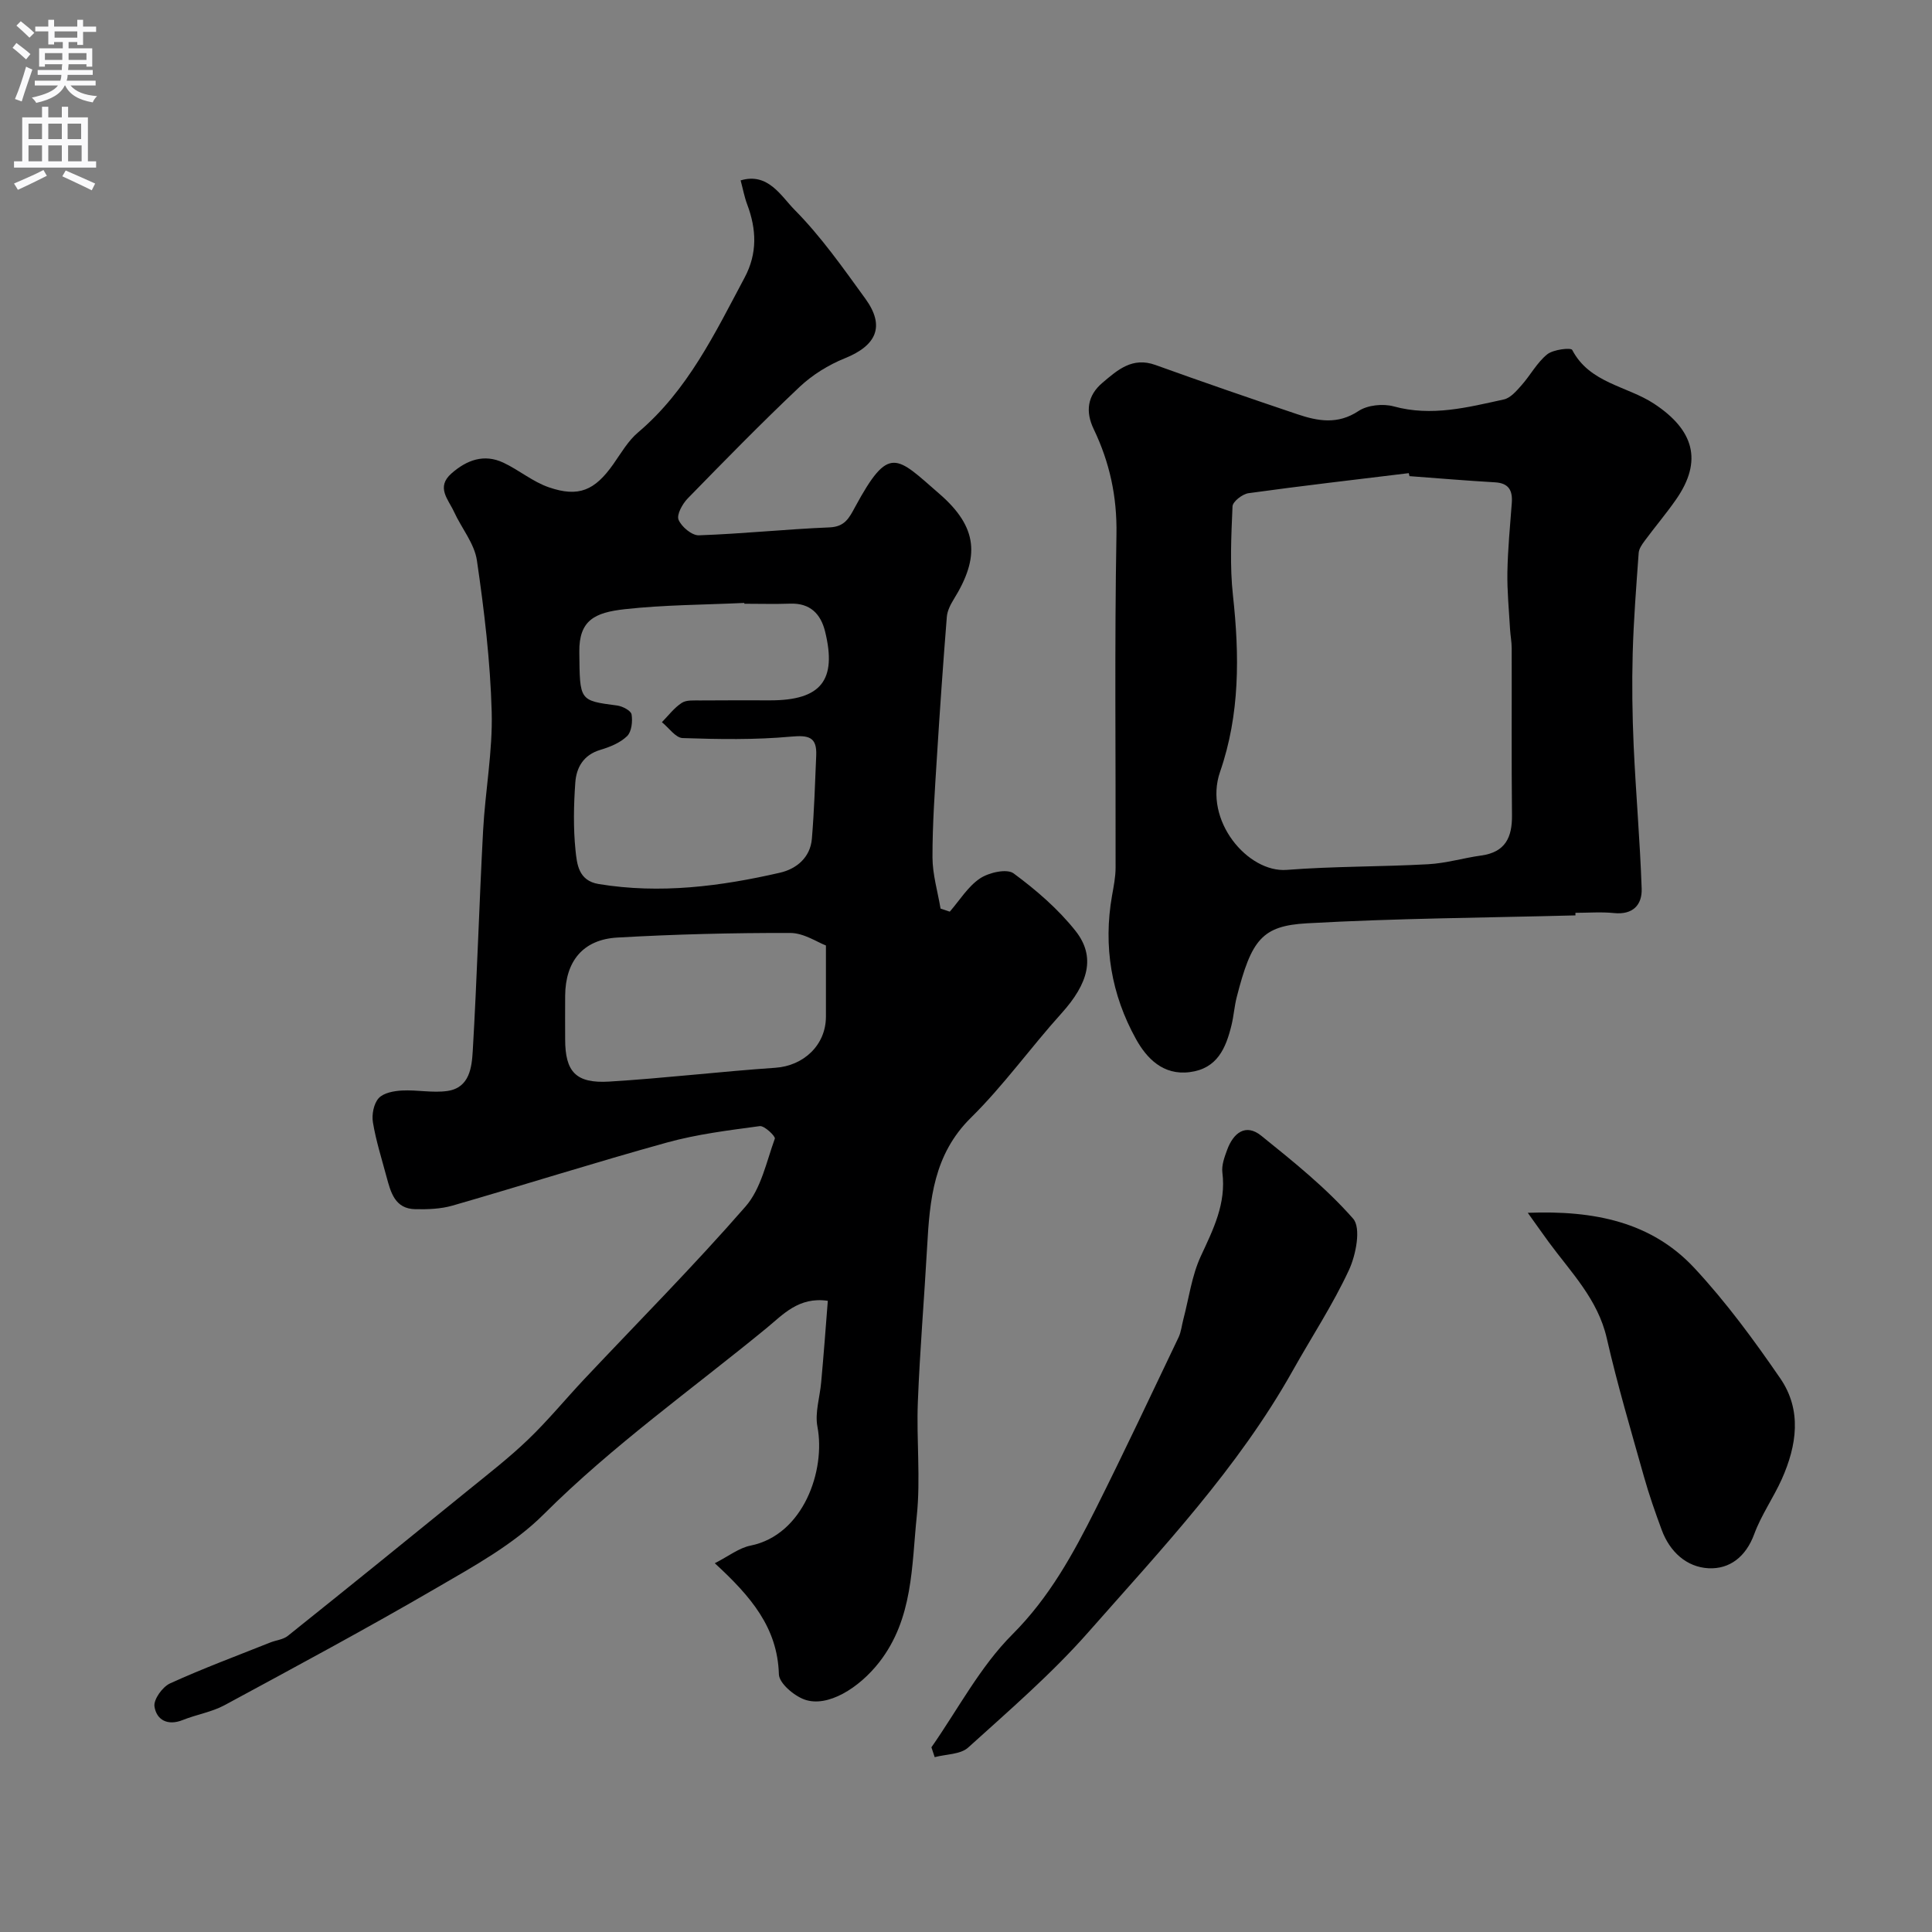 <svg enable-background="new 0 0 400 400" viewBox="0 0 400 400" xmlns="http://www.w3.org/2000/svg"><rect x="0" y="0" width="400" height="400" fill="#808080" stroke="none"/><g fill="#000001"><path d="m171.39 269.32c-6.02-.89-9.31 2.88-12.65 5.62-15.49 12.72-31.88 24.32-46.17 38.58-6.24 6.23-14.4 10.71-22.14 15.21-14.46 8.42-29.2 16.34-43.92 24.3-2.67 1.44-5.83 1.94-8.67 3.08-3.12 1.25-5.44 0-5.86-2.81-.21-1.45 1.66-4.05 3.21-4.76 6.8-3.1 13.82-5.71 20.77-8.48 1.21-.48 2.67-.6 3.63-1.37 12.49-9.99 24.92-20.05 37.33-30.14 4.21-3.42 8.51-6.75 12.41-10.5 4.1-3.93 7.72-8.35 11.62-12.5 11.18-11.88 22.7-23.47 33.41-35.76 3.21-3.68 4.32-9.24 6.06-14.05.17-.47-2.16-2.72-3.12-2.59-6.45.87-12.97 1.67-19.22 3.4-14.86 4.11-29.56 8.78-44.37 13.05-2.45.71-5.15.8-7.73.75-4.21-.08-5.08-3.47-5.95-6.69-1-3.75-2.19-7.47-2.82-11.28-.27-1.61.16-3.87 1.19-5.01 1-1.11 3.15-1.5 4.83-1.59 3.14-.17 6.36.54 9.43.09 4.57-.68 5.02-4.9 5.22-8.32.89-15.18 1.33-30.39 2.14-45.57.44-8.21 2-16.42 1.78-24.59-.29-10.48-1.54-20.97-3.06-31.35-.51-3.51-3.19-6.69-4.74-10.08-1.16-2.54-3.78-5.08-.54-7.93 3.17-2.79 6.75-4.13 10.78-2.23 3.22 1.52 6.07 3.95 9.39 5.09 6.19 2.13 9.52.64 13.35-4.79 1.6-2.27 3.04-4.81 5.11-6.56 10.29-8.71 15.92-20.53 22.07-32.06 2.69-5.04 2.47-10.03.53-15.18-.57-1.51-.86-3.13-1.35-4.95 5.68-1.71 8.39 3.28 11.15 6.07 5.49 5.54 10.05 12.05 14.66 18.4 4.14 5.7 2.37 9.7-4.26 12.37-3.38 1.36-6.71 3.43-9.36 5.93-7.92 7.48-15.54 15.28-23.15 23.08-1.09 1.12-2.33 3.36-1.89 4.41.6 1.46 2.77 3.27 4.2 3.22 9.03-.31 18.03-1.27 27.06-1.64 3.16-.13 4.05-1.94 5.27-4.19 7.06-13.05 8.53-10.53 17.48-2.75 8 6.94 8.38 13.1 2.95 21.85-.67 1.09-1.32 2.37-1.42 3.61-.77 9.66-1.45 19.33-2.05 29-.43 6.93-.93 13.86-.92 20.8.01 3.54 1.08 7.07 1.67 10.6.64.21 1.27.43 1.91.64 2.05-2.35 3.76-5.21 6.26-6.88 1.83-1.23 5.56-2.07 6.95-1.05 4.68 3.45 9.23 7.38 12.83 11.92 4.24 5.36 2.65 10.9-2.92 17.07-6.39 7.08-11.97 14.93-18.74 21.6-7.73 7.62-8.53 17-9.07 26.77-.6 10.7-1.5 21.39-1.92 32.1-.31 7.85.59 15.8-.22 23.58-1.08 10.4-.73 21.26-7.79 30.31-4.18 5.35-10.71 9.41-15.46 7.7-2.19-.79-5.25-3.38-5.3-5.23-.28-9.64-5.76-16.08-13.27-22.99 2.83-1.44 5-3.17 7.41-3.65 10.94-2.21 15.57-15.57 13.84-24.62-.56-2.92.52-6.15.78-9.24.51-5.59.93-11.15 1.37-16.82zm-17.28-144.32c0-.06-.01-.11-.01-.17-8.26.39-16.57.39-24.77 1.3-6.18.69-9.46 2.27-9.39 8.84.11 10.12-.06 10.07 7.84 11.1 1.11.15 2.85 1.06 2.98 1.84.24 1.46.01 3.59-.93 4.5-1.43 1.39-3.56 2.25-5.53 2.84-3.5 1.04-4.97 3.65-5.19 6.78-.33 4.64-.43 9.36.04 13.98.3 2.86.59 6.33 4.8 7.02 12.71 2.09 25.2.49 37.55-2.35 3.38-.78 6.26-3.12 6.59-7.02.48-5.74.66-11.5.9-17.26.16-3.82-1.56-4.22-5.22-3.89-7.43.68-14.96.55-22.43.3-1.47-.05-2.87-2.14-4.3-3.29 1.35-1.37 2.54-2.98 4.12-4 .98-.64 2.55-.48 3.86-.5 4.83-.05 9.66-.02 14.49-.02 10.46-.01 13.8-4.15 11.32-14.24-.9-3.66-3.1-5.93-7.22-5.78-3.17.11-6.34.02-9.5.02zm16.89 70.75c-1.75-.65-4.57-2.59-7.39-2.59-11.93-.03-23.88.27-35.79.95-7.12.4-10.76 4.91-10.81 12.06-.02 3-.01 6 0 9 0 6.72 2.2 9.18 9.12 8.76 11.48-.7 22.92-2.07 34.4-2.86 5.84-.4 10.45-4.68 10.47-10.56.01-4.42 0-8.84 0-14.76z"/><path d="m326.18 189.52c-18.53.49-37.09.6-55.59 1.64-9.29.53-11.49 3.33-14.55 15.33-.48 1.89-.61 3.87-1.07 5.76-1.16 4.74-2.93 8.99-8.64 9.72-5.55.72-8.95-2.9-11.14-6.85-5.09-9.18-6.8-19.18-4.96-29.66.34-1.93.74-3.89.74-5.83.05-22.99-.23-45.99.18-68.98.14-7.83-1.4-14.91-4.72-21.83-1.71-3.57-1.34-6.9 1.82-9.57 3.15-2.67 6.19-5.4 10.96-3.69 9.76 3.52 19.58 6.9 29.41 10.21 4.23 1.42 8.34 2.18 12.64-.67 1.87-1.24 5.08-1.57 7.3-.96 7.85 2.15 15.3.2 22.8-1.44 1.37-.3 2.61-1.76 3.64-2.92 1.85-2.08 3.21-4.7 5.32-6.41 1.25-1.02 4.92-1.44 5.19-.92 3.61 6.91 11.35 7.45 16.95 11.14 8.2 5.4 10.15 11.78 4.56 19.81-2.05 2.95-4.39 5.7-6.53 8.6-.55.74-1.16 1.63-1.22 2.48-.5 6.94-1.05 13.89-1.24 20.84-.17 6.34-.08 12.7.2 19.04.45 9.88 1.32 19.74 1.66 29.63.11 3.36-1.82 5.45-5.73 5.05-2.64-.27-5.33-.05-7.99-.05.01.18.01.36.01.53zm-34.36-90.94c-.05-.21-.1-.42-.15-.62-11.06 1.35-22.14 2.62-33.18 4.15-1.25.17-3.26 1.73-3.31 2.72-.26 6.14-.58 12.36.09 18.45 1.36 12.39 1.45 24.63-2.67 36.52-3.49 10.06 5.77 20.93 13.81 20.3 9.73-.76 19.52-.63 29.27-1.17 3.7-.2 7.33-1.3 11.02-1.81 4.95-.69 6.39-3.73 6.34-8.33-.12-11.52-.03-23.05-.06-34.57 0-1.31-.26-2.62-.34-3.93-.22-3.95-.62-7.91-.55-11.86.09-4.77.55-9.53.91-14.29.19-2.57-.59-4.11-3.47-4.28-5.9-.34-11.8-.84-17.71-1.28z"/><path d="m192.84 361.76c5.5-7.87 10.07-16.68 16.76-23.37 7.68-7.68 12.59-16.69 17.28-26.03 5.88-11.74 11.47-23.63 17.13-35.48.54-1.14.66-2.48.99-3.73 1.15-4.37 1.74-9.02 3.61-13.06 2.59-5.58 5.28-10.9 4.47-17.33-.19-1.51.44-3.22 1-4.73 1.27-3.44 3.8-5.51 7.05-2.89 6.66 5.37 13.42 10.79 19.02 17.17 1.68 1.91.59 7.51-.87 10.65-3.34 7.19-7.74 13.87-11.63 20.81-11.33 20.2-27.16 36.94-42.3 54.13-7.58 8.61-16.37 16.19-24.9 23.91-1.6 1.45-4.59 1.36-6.93 1.99-.22-.69-.45-1.37-.68-2.04z"/><path d="m316.31 251.1c13.74-.53 25.62 1.87 34.54 11.48 6.54 7.04 12.3 14.88 17.75 22.82 4.5 6.56 3.41 13.87.31 20.82-1.74 3.88-4.26 7.44-5.72 11.41-1.71 4.65-5.06 7.28-9.46 7.06-4.56-.24-8.02-3.42-9.68-7.91-1.35-3.65-2.64-7.33-3.69-11.07-2.68-9.52-5.5-19.02-7.7-28.66-1.85-8.07-7.41-13.63-12.01-19.89-1.24-1.7-2.45-3.42-4.34-6.06z"/></g><path d="m2.6 9.9.8-1c.9.7 1.9 1.4 2.9 2.3l-.9 1.1c-1.1-1-2-1.8-2.8-2.4zm.5 10.6c.9-2.1 1.6-4.3 2.3-6.7.4.2.8.4 1.3.6-.7 2.1-1.5 4.3-2.2 6.6zm.3-15.2.9-.9c1 .8 2 1.6 2.8 2.4l-1 1c-.9-.9-1.8-1.7-2.7-2.5zm12.6-1.2h1.2v1.4h2.7v1.1h-2.7v2.7h-1.2v-.6h-1.8v1.3h4.9v3.8h-1.2v-.5h-3.7c0 .4-.1.9-.1 1.2h5.1v1h-5.2c0 .5-.1.9-.2 1.2h6v1h-5.2c1.1 1.3 2.9 2 5.5 2.2-.4.4-.7.8-.9 1.3-2.9-.5-4.8-1.6-5.7-3.5h-.1c-.8 1.7-2.7 2.9-5.9 3.6-.2-.4-.6-.8-.9-1.1 2.8-.6 4.6-1.4 5.4-2.5h-4.8v-1h5.3c.1-.3.2-.7.2-1.2h-4.9v-1h5c0-.4 0-.8.1-1.2h-3.6v.5h-1.2v-3.8h4.9v-1.3h-1.8v.5h-1.2v-2.7h-2.7v-1h2.7v-1.4h1.2v1.4h4.8zm-6.7 8.3h3.6c0-.4 0-.9 0-1.4h-3.6zm1.9-4.6h4.8v-1.3h-4.7v1.3zm6.7 3.2h-3.7v1.4h3.7v-2.4z" fill="#fafafb"/><path d="m8.7 22.1h1.3v2.2h2.8v-2.2h1.3v2.2h4.1v9.1h1.7v1.3h-17v-1.3h1.7v-9.1h4.1zm.3 13.1.7 1.2c-1.8.9-3.8 1.9-6 2.9-.2-.4-.5-.8-.8-1.3 2.3-1 4.4-1.9 6.1-2.8zm-3.1-6.4h2.8v-3.2h-2.8zm0 4.6h2.8v-3.3h-2.8zm4.1-4.6h2.8v-3.2h-2.8zm0 4.6h2.8v-3.3h-2.8zm3.6 1.9c2.1.9 4.1 1.8 6.1 2.7l-.7 1.4c-2.2-1.1-4.2-2-6.1-2.9zm3.2-9.7h-2.8v3.2h2.8zm-2.7 7.8h2.8v-3.3h-2.8z" fill="#fafafb"/></svg>